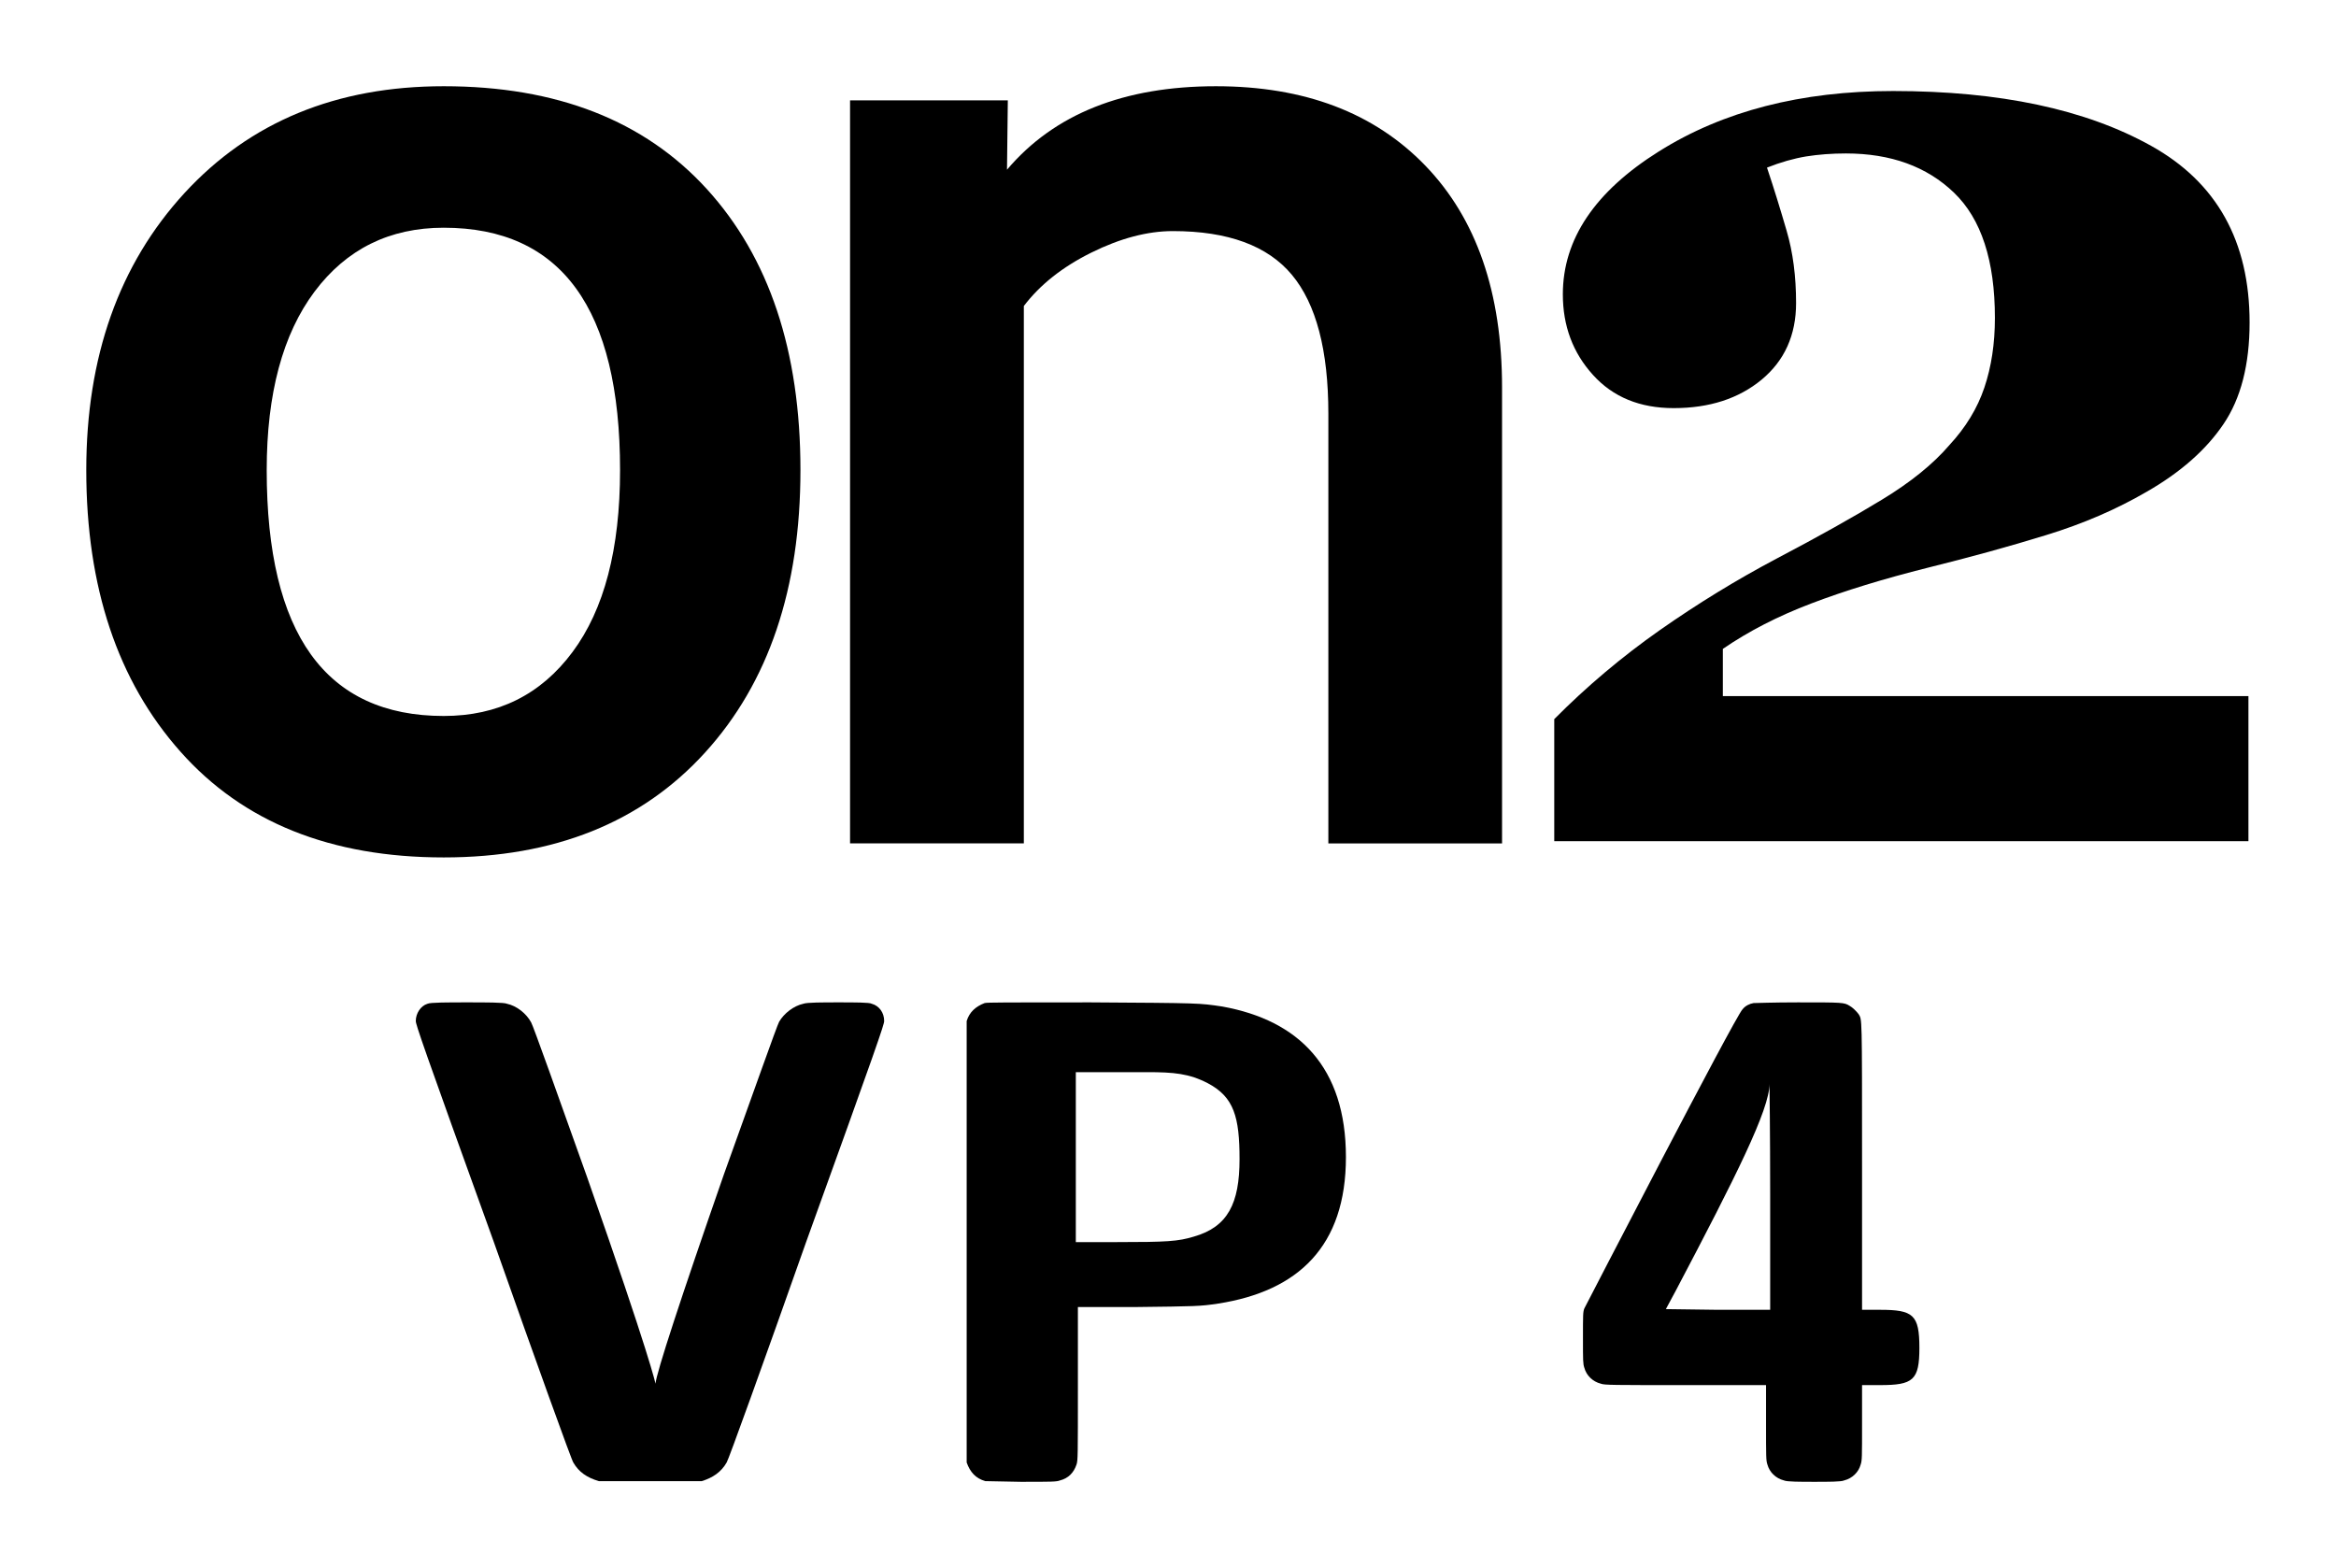<svg height="36.32" viewBox="0 0 54.104 36.323" width="54.1" xmlns="http://www.w3.org/2000/svg"><g stroke-width=".254"><path d="m6.177 10.888c0-1.77.37-3.148 1.108-4.134.74-.986 1.737-1.48 2.992-1.48 2.722 0 4.084 1.872 4.084 5.614 0 1.823-.367 3.228-1.102 4.214-.734.987-1.728 1.48-2.982 1.48-2.734 0-4.1-1.898-4.1-5.694m-1.904-6.417c-1.516 1.651-2.275 3.791-2.275 6.417 0 2.712.727 4.884 2.179 6.518 1.451 1.637 3.484 2.452 6.1 2.452 2.561 0 4.579-.809 6.052-2.428 1.473-1.618 2.21-3.799 2.21-6.543 0-2.755-.724-4.925-2.171-6.512-1.446-1.584-3.477-2.378-6.091-2.378-2.487 0-4.487.825-6.004 2.474"/><path d="m23.323 3.93.019-1.606h-3.654v17.209h4.025v-12.446c.374-.492.895-.906 1.566-1.238.668-.331 1.298-.497 1.887-.497 1.275 0 2.193.338 2.755 1.012.563.676.845 1.748.845 3.217v9.953h4.023v-10.561c0-2.196-.592-3.908-1.776-5.136-1.184-1.227-2.801-1.84-4.85-1.84-2.133 0-3.747.643-4.84 1.933"/><path d="m38.421 3.507c-1.482.93-2.224 2.034-2.224 3.309 0 .732.232 1.354.698 1.867.463.513 1.086.769 1.869.769.826 0 1.504-.219 2.037-.659.53-.44.798-1.031.798-1.774 0-.617-.072-1.176-.22-1.678-.146-.501-.296-.988-.454-1.459.316-.125.618-.211.907-.259.289-.046.595-.069.921-.069 1.041 0 1.875.303 2.504.909.63.605.947 1.572.947 2.9 0 .596-.082 1.133-.244 1.613-.162.482-.433.925-.81 1.332-.377.44-.897.86-1.557 1.261-.66.402-1.479.861-2.452 1.372-.911.482-1.812 1.032-2.698 1.653-.885.622-1.699 1.309-2.445 2.061v2.827h16.078v-3.36h-12.173v-1.094c.596-.408 1.276-.759 2.046-1.051.768-.293 1.67-.57 2.706-.83.972-.241 1.883-.491 2.735-.754.853-.261 1.629-.596 2.33-1.004.783-.449 1.376-.971 1.779-1.568.402-.593.604-1.378.604-2.351 0-1.882-.76-3.245-2.28-4.092-1.52-.848-3.512-1.27-5.977-1.27-2.133 0-3.94.466-5.423 1.398"/></g><path d="m9.902 23.247c-.16.048-.272.224-.272.4 0 .08.144.512 1.808 5.12.976 2.768 1.808 5.072 1.84 5.104.128.224.32.352.592.432h2.384c.256-.08.448-.208.576-.432.032-.032.864-2.336 1.84-5.104 1.664-4.608 1.808-5.04 1.808-5.12 0-.192-.112-.352-.288-.4-.048-.032-.4-.032-.768-.032s-.736 0-.816.032c-.224.048-.448.224-.56.416-.048.08-.64 1.76-1.28 3.536-.992 2.848-1.568 4.608-1.584 4.848 0 0-.112-.592-1.584-4.784-.656-1.84-1.248-3.504-1.296-3.584-.112-.208-.336-.384-.56-.432-.064-.032-.496-.032-.928-.032s-.848 0-.912.032z"/><path d="m22.389 23.647v10.224c.08.224.208.368.432.432l.816.016c.72 0 .832 0 .912-.032.192-.048.32-.176.384-.368.032-.096.032-.176.032-1.872v-1.776h1.344c1.376-.016 1.488-.016 1.904-.08 1.856-.288 2.96-1.328 2.96-3.392 0-2.08-1.088-3.168-2.864-3.488-.544-.08-.48-.08-3.056-.096-1.92 0-2.4 0-2.448.016-.208.08-.352.208-.416.416zm5.584 1.44c.608.32.736.784.736 1.76 0 1.024-.272 1.568-1.056 1.792-.368.112-.624.128-1.792.128h-.944v-3.936h.96.688c.624 0 .976.032 1.408.256z"/><path d="m44.455 31.215c0-.768-.144-.88-.912-.88h-.416v-3.312c0-3.6 0-3.392-.08-3.536-.048-.064-.144-.16-.208-.192-.128-.08-.16-.08-1.2-.08-.544 0-1.008.016-1.024.016-.096.016-.192.064-.256.144-.176.176-3.664 6.928-3.664 6.928-.032.08-.032.144-.032.688 0 .528 0 .592.032.688.048.176.192.32.384.368.08.032.288.032 1.952.032h1.872v.864c0 .816 0 .88.032.976.048.176.192.32.384.368.064.032.384.032.704.032s.624 0 .688-.032c.192-.048.336-.192.384-.368.032-.096.032-.16.032-.976v-.864h.416c.768 0 .912-.112.912-.864zm-3.456-.88h-1.216l-1.2-.016.224-.416c1.408-2.672 2.176-4.208 2.176-4.8 0 0 .016 1.136.016 2.56z"/></svg>
